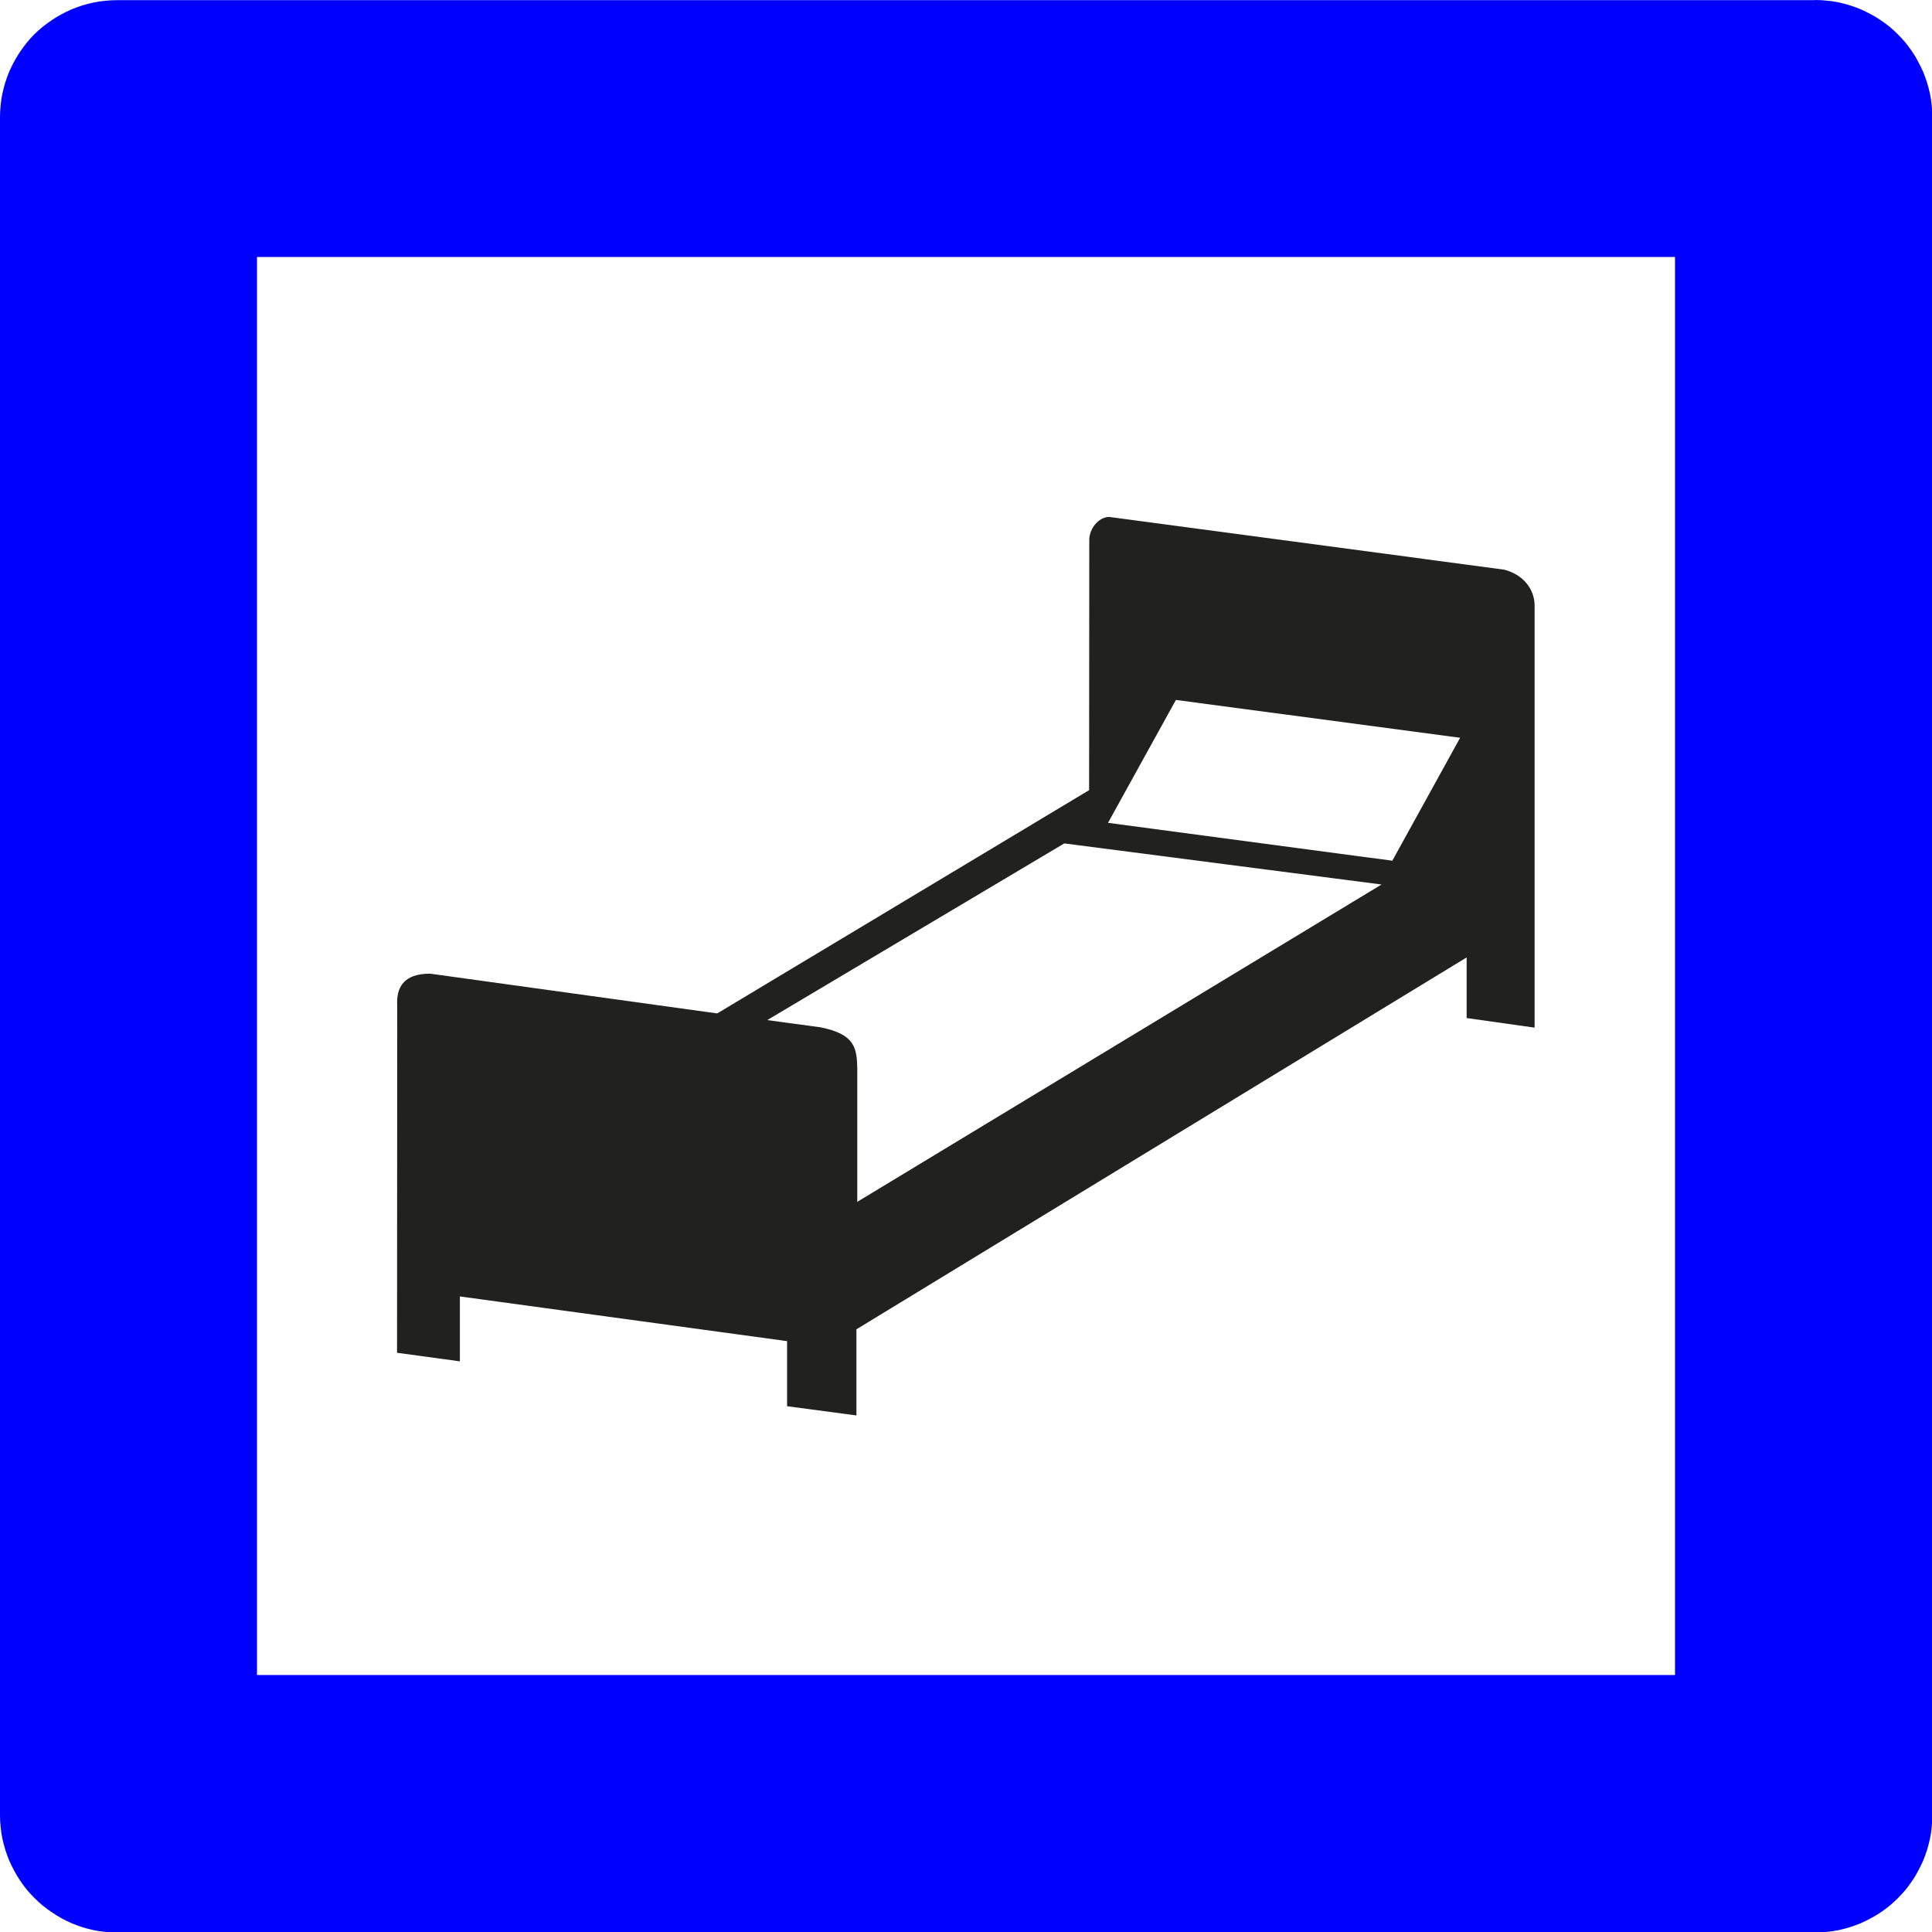 <?xml version="1.0" encoding="UTF-8"?>
<!DOCTYPE svg PUBLIC "-//W3C//DTD SVG 1.1//EN" "http://www.w3.org/Graphics/SVG/1.1/DTD/svg11.dtd">
<!-- Creator: CorelDRAW X6 -->
<svg xmlns="http://www.w3.org/2000/svg" xml:space="preserve" width="31.769mm" height="31.769mm" version="1.1" style="shape-rendering:geometricPrecision; text-rendering:geometricPrecision; image-rendering:optimizeQuality; fill-rule:evenodd; clip-rule:evenodd"
viewBox="0 0 11284 11284"
 xmlns:xlink="http://www.w3.org/1999/xlink">
 <defs>
  <style type="text/css">
   <![CDATA[
    .fil0 {fill:#212220}
    .fil1 {fill:blue}
   ]]>
  </style>
 </defs>
 <g id="Layer_x0020_1">
  <path class="fil0" d="M4597 8213l0 -380 -1911 -261 0 379 -367 -50 1 -2029c-6,-100 34,-187 194,-185l1675 232 2172 -1304 1 -1465c2,-65 55,-129 115,-131l2307 308c113,28 179,115 179,210l0 2465 -397 -56 0 -354 -3564 2172 0 503 -406 -54zm1875 -3408l396 -717 1660 221 -396 718 -1660 -221zm-1465 2216l0 -780c-2,-123 -16,-201 -215,-241l-311 -42 1735 -1032 1853 240 -3063 1854z"/>
  <path class="fil1" d="M10601 0l37 1 34 3 34 4 33 6 33 8 32 9 32 11 31 12 30 14 29 15 29 16 28 18 27 19 26 20 25 22 24 23 23 24 22 25 20 26 19 27 18 28 16 29 15 29 14 30 12 31 11 32 9 32 8 33 6 33 4 34 3 34 1 37 0 9917 -1 37 -3 34 -4 34 -6 33 -8 33 -9 32 -11 32 -12 31 -14 30 -15 29 -16 29 -18 28 -19 27 -20 26 -22 25 -23 24 -24 23 -25 22 -26 20 -27 19 -28 18 -29 16 -29 15 -30 14 -31 12 -32 11 -32 9 -33 8 -33 6 -34 4 -34 3 -37 1 -9917 0 -37 -1 -34 -3 -34 -4 -33 -6 -33 -8 -32 -9 -31 -11 -31 -12 -30 -14 -29 -15 -29 -17 -28 -18 -27 -19 -26 -20 -25 -22 -24 -23 -23 -24 -22 -25 -20 -26 -19 -27 -18 -28 -16 -29 -15 -29 -14 -30 -12 -31 -11 -32 -9 -32 -8 -33 -6 -33 -4 -34 -3 -34 -1 -37 0 -9915 1 -38 3 -35 4 -34 6 -33 8 -33 9 -32 11 -32 12 -31 14 -30 15 -29 16 -28 18 -28 19 -27 20 -26 21 -25 23 -24 24 -23 25 -21 26 -20 27 -19 28 -18 28 -16 29 -15 30 -14 31 -12 32 -11 32 -9 33 -8 33 -6 34 -4 35 -3 38 -1 9917 0zm-818 1501l0 8282 -8282 0 0 -8282 8282 0z"/>
 </g>
</svg>
